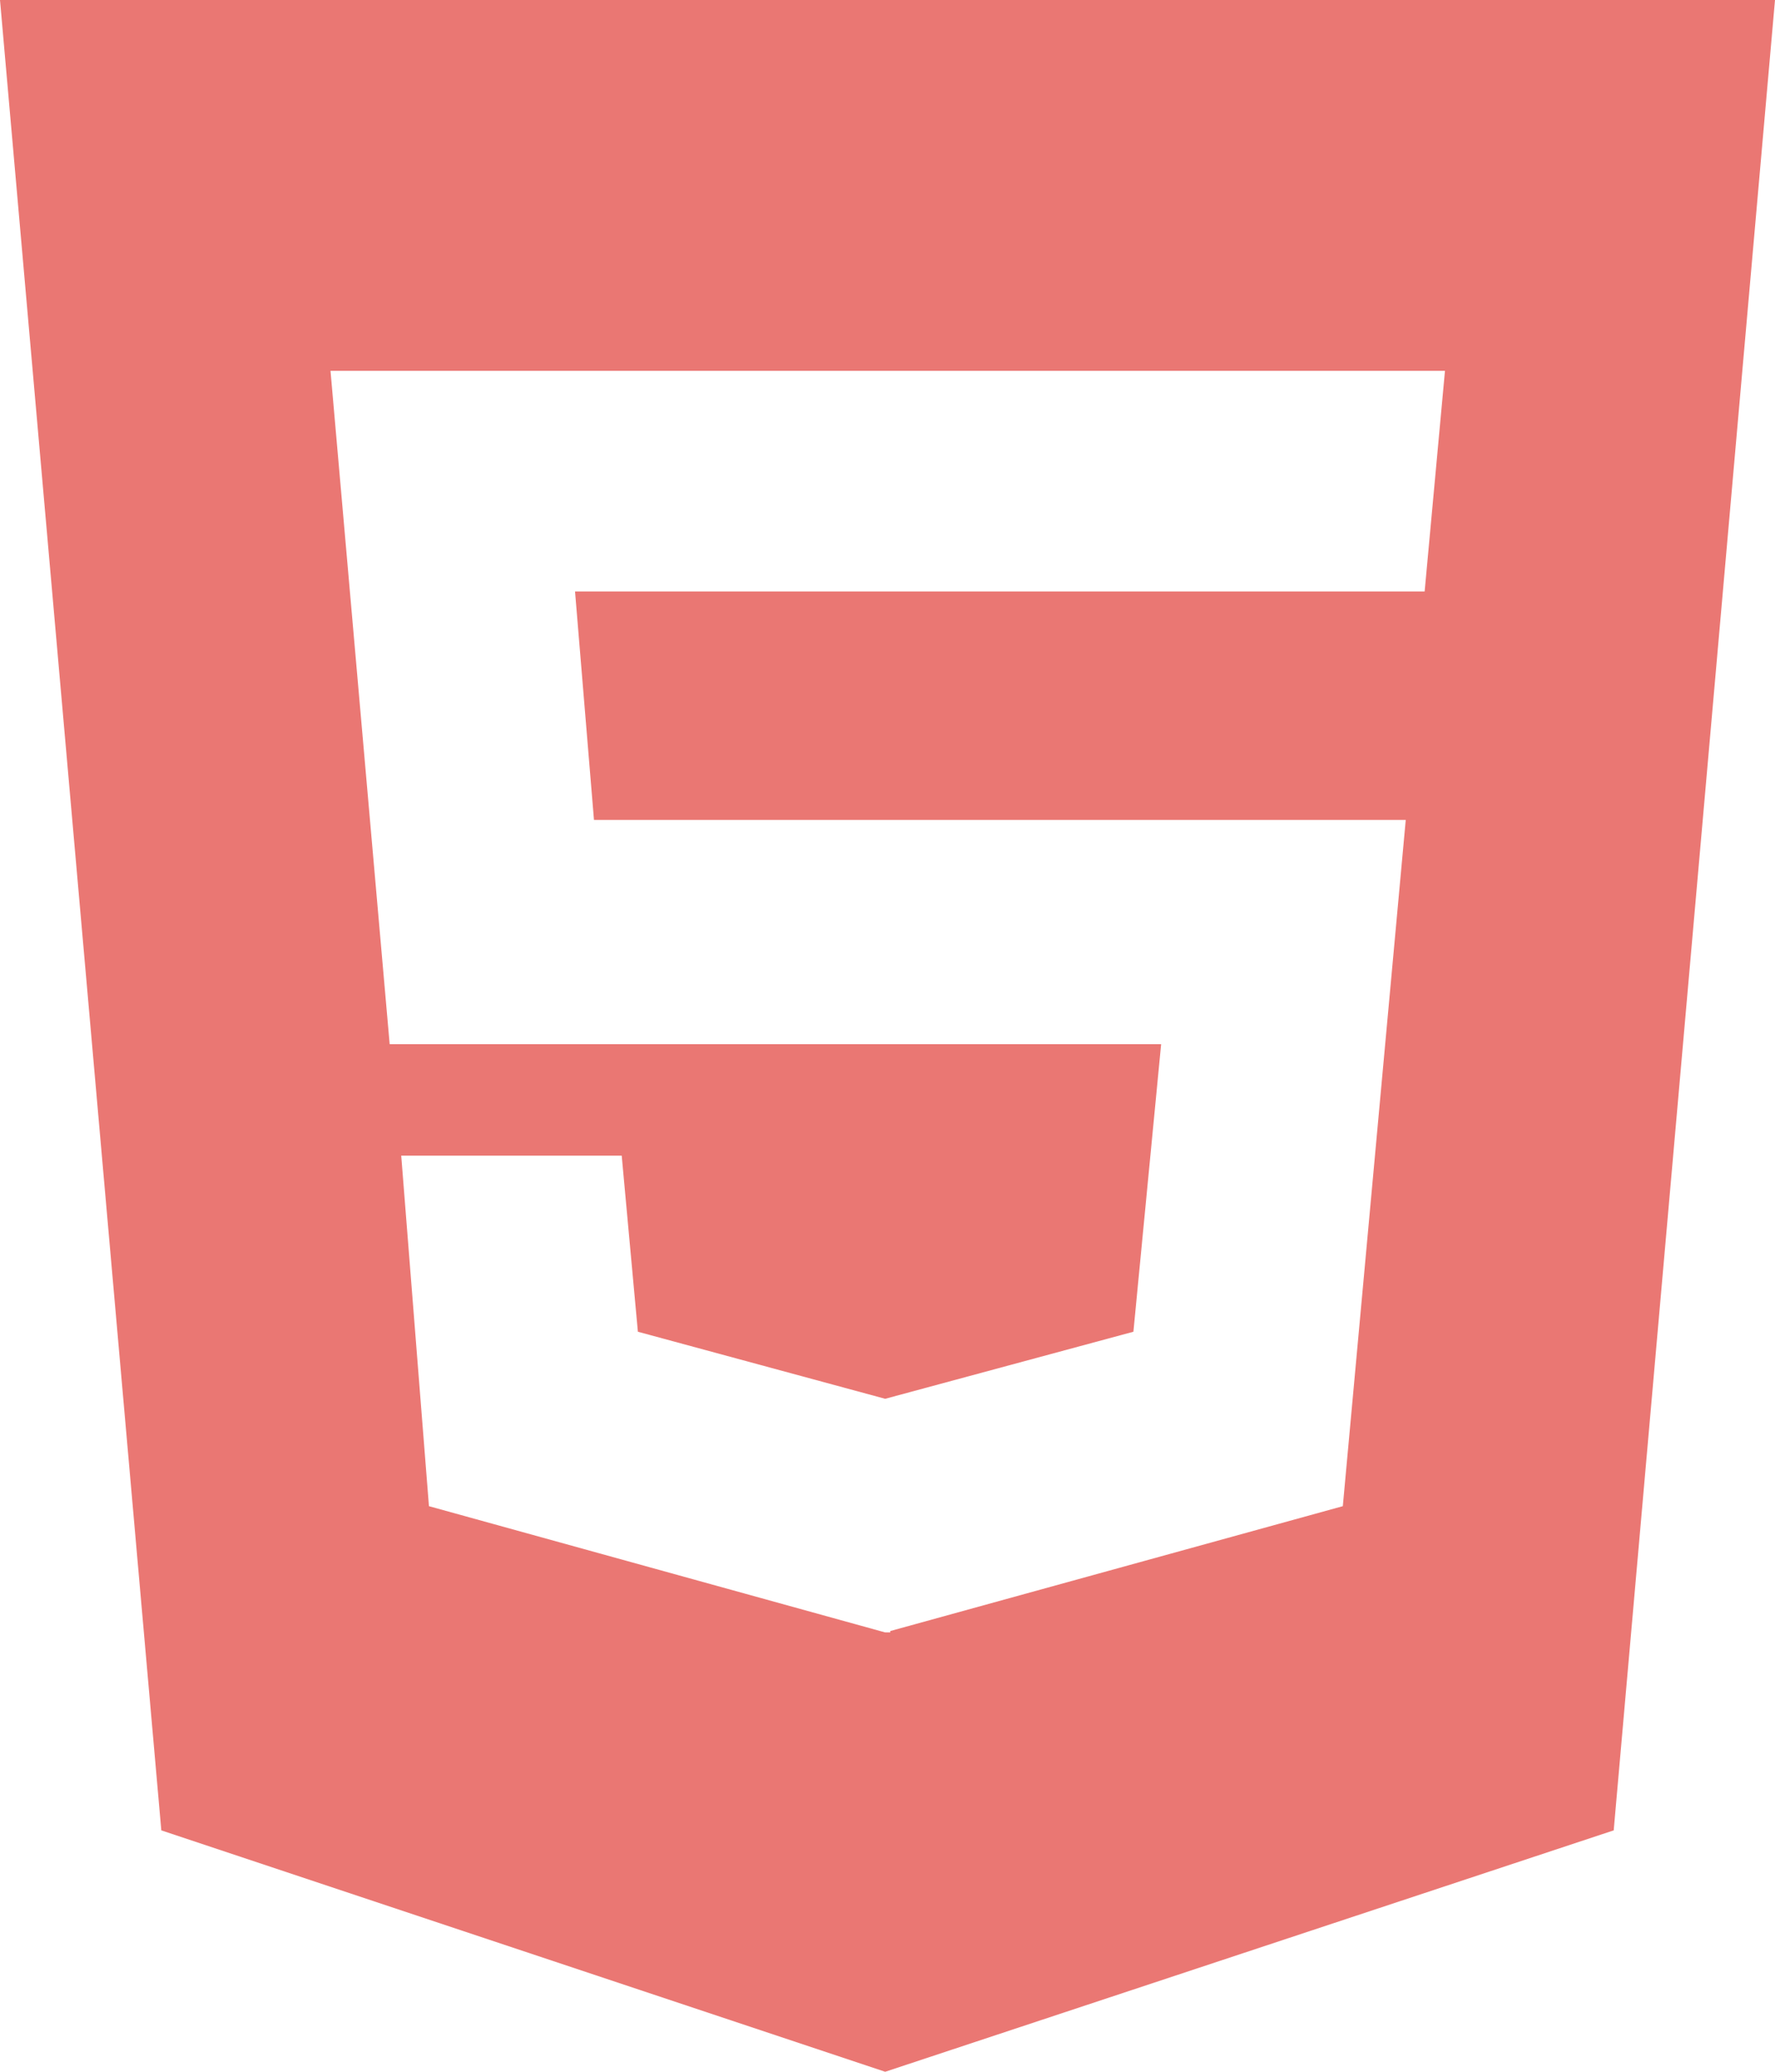 <svg xmlns="http://www.w3.org/2000/svg" width="85.714" height="100" viewBox="0 0 85.714 100">
  <path id="html5-brands" d="M0,32l7.79,88.348L42.746,132l35.179-11.652L85.714,32ZM68.795,60.549H27.768l.915,11.027h39.2L64.844,104.7l-21.853,6.027v.067h-.246L20.714,104.7l-1.339-16.92H30.022l.781,8.5,11.942,3.237,11.987-3.237L56.071,82.4H18.817L15.96,49.9H69.777Z" transform="translate(0 -32)" fill="#ea7773"/>
</svg>
